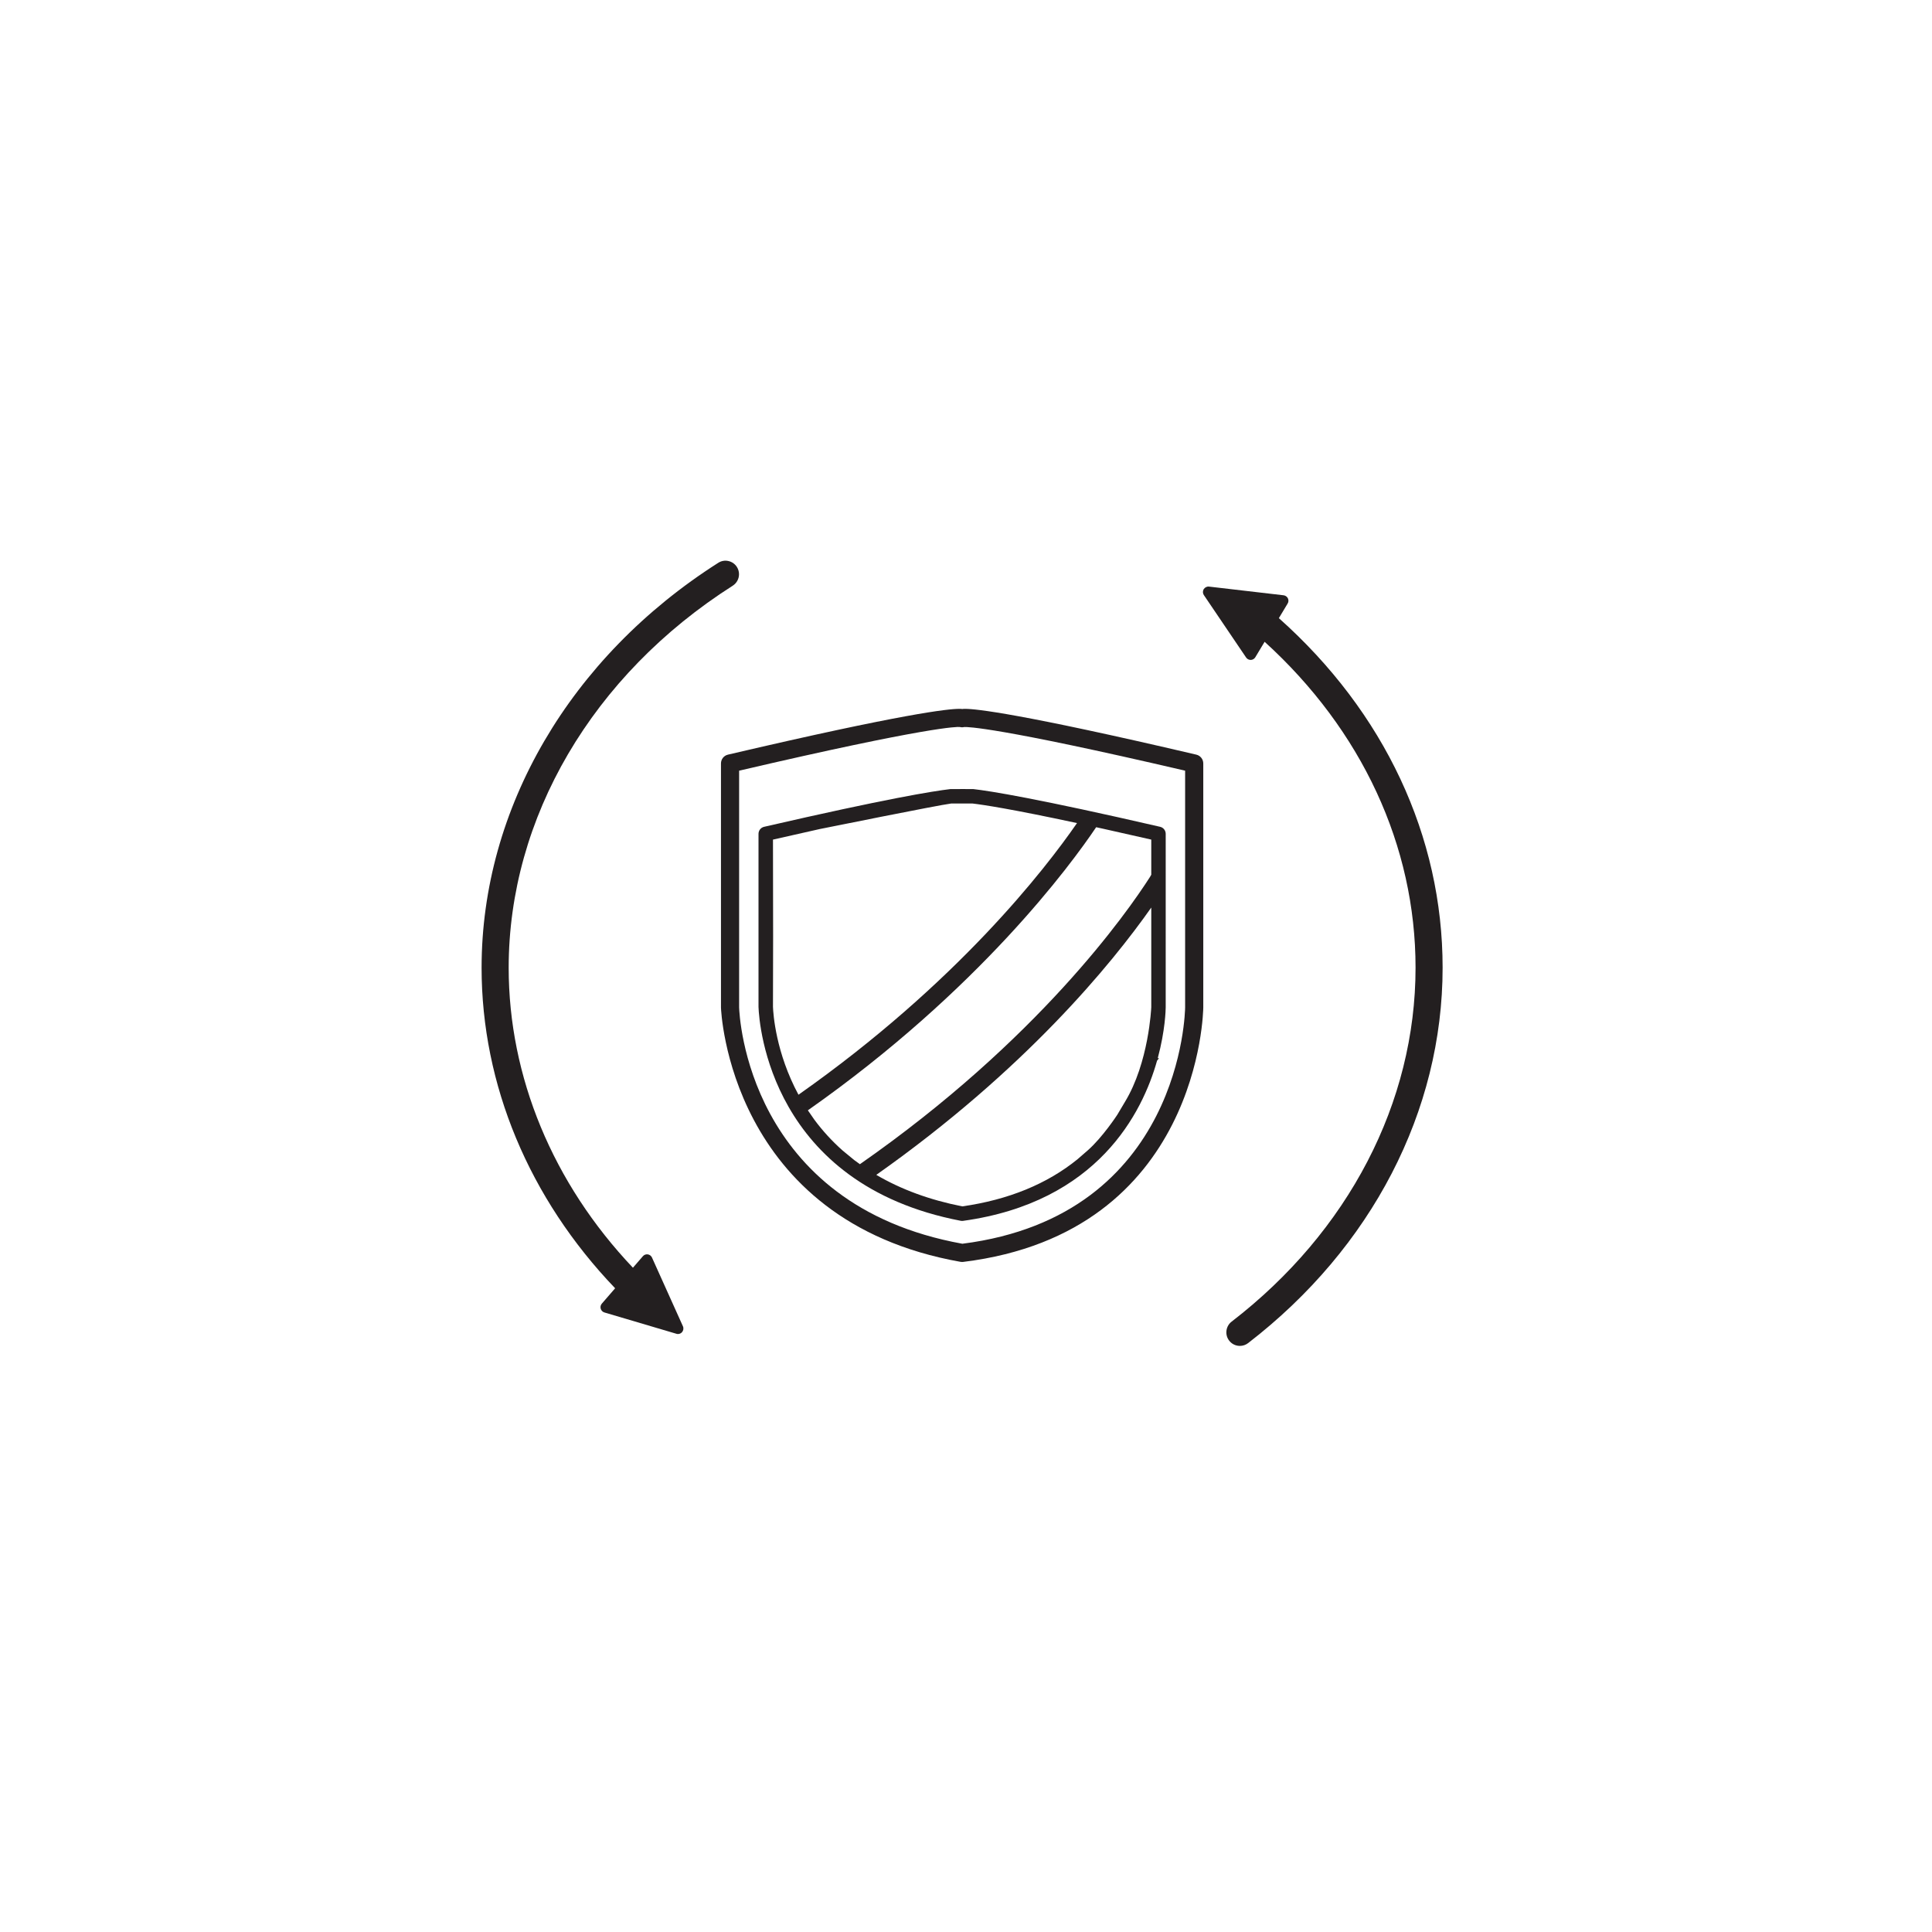 <?xml version="1.0" encoding="utf-8"?>
<!-- Generator: Adobe Illustrator 19.1.0, SVG Export Plug-In . SVG Version: 6.00 Build 0)  -->
<svg version="1.1" xmlns="http://www.w3.org/2000/svg" xmlns:xlink="http://www.w3.org/1999/xlink" x="0px" y="0px"
	 viewBox="0 0 144 144" enable-background="new 0 0 144 144" xml:space="preserve">
<g id="button" display="none">
	<circle display="inline" fill="#DCDCDC" cx="72" cy="72" r="54"/>
</g>
<g id="template" display="none">
	<circle display="inline" fill="none" stroke="#FFFFFF" stroke-width="0.25" stroke-miterlimit="10" cx="72" cy="72" r="36"/>
	<g display="inline">
		
			<circle fill="none" stroke="#FFFFFF" stroke-width="0.25" stroke-linecap="round" stroke-miterlimit="10" stroke-dasharray="1.988,1.988" cx="72" cy="72" r="40.5"/>
	</g>
	
		<line display="inline" fill="none" stroke="#FFFFFF" stroke-width="0.25" stroke-miterlimit="10" x1="72" y1="18" x2="72" y2="126"/>
	
		<line display="inline" fill="none" stroke="#FFFFFF" stroke-width="0.25" stroke-miterlimit="10" x1="126" y1="72" x2="18" y2="72"/>
	
		<line display="inline" fill="none" stroke="#FFFFFF" stroke-width="0.25" stroke-miterlimit="10" x1="110.184" y1="33.816" x2="33.816" y2="110.184"/>
	
		<line display="inline" fill="none" stroke="#FFFFFF" stroke-width="0.25" stroke-miterlimit="10" x1="110.184" y1="110.184" x2="33.816" y2="33.816"/>
</g>
<g id="icon">
	<g>
		<path fill="#231F20" d="M89.163,56.246c-13.16-3.08-16.428-3.412-17.222-3.412c-0.089,0-0.169,0.002-0.213,0.012
			c-0.074-0.01-0.154-0.012-0.244-0.012c-0.795,0-4.065,0.332-17.224,3.412c-0.308,0.071-0.523,0.342-0.523,0.659v18.197
			c0.004,0.159,0.594,15.89,17.855,18.948c0.039,0.007,0.079,0.01,0.119,0.01c0.028,0,0.056-0.001,0.083-0.005
			c17.687-2.178,17.891-18.804,17.891-18.972V56.905C89.685,56.589,89.47,56.317,89.163,56.246z M88.332,57.442v17.642
			c0,0.155-0.189,15.534-16.603,17.617C55.71,89.806,55.108,75.68,55.09,75.084V57.442c14.197-3.311,16.268-3.274,16.442-3.257
			c0.119,0.032,0.245,0.03,0.335,0.003C72.078,54.176,74.309,54.174,88.332,57.442z"/>
		<path fill="#231F20" d="M70.844,58.814l-0.015,0.001c-1.271,0.148-4.767,0.711-13.875,2.81c-0.247,0.057-0.419,0.272-0.419,0.525
			v12.91c0.052,1.345,0.918,13.216,15.079,15.932c0.031,0.004,0.063,0.009,0.097,0.009c0.026,0,0.052-0.003,0.073-0.006
			c10.041-1.391,13.367-8.065,14.457-11.939l0.148-0.188h-0.096c0.559-2.071,0.59-3.61,0.592-3.784V62.15
			c0-0.253-0.172-0.469-0.417-0.525c-9.155-2.109-12.647-2.666-13.928-2.812l-0.82-0.002L70.844,58.814z M57.613,62.579l3.491-0.788
			c0.089-0.018,8.876-1.792,9.788-1.901l1.585-0.002c0.814,0.095,2.904,0.409,7.797,1.459c-2.373,3.433-8.94,11.932-20.76,20.248
			c-1.689-3.132-1.88-6.01-1.901-6.556l0.011-5.264L57.613,62.579z M85.809,67.644v7.432c-0.002,0.041-0.179,4.13-1.97,7.066
			l-0.566,0.952c-0.011,0.017-1.096,1.676-2.188,2.638l-0.771,0.67c-2.267,1.843-5.156,3.025-8.59,3.514
			c-2.404-0.471-4.56-1.26-6.41-2.348C76.411,79.743,82.846,71.857,85.809,67.644z M60.214,82.757
			c12.782-8.977,19.621-18.327,21.487-21.101l0.492,0.107c1.089,0.241,2.29,0.511,3.615,0.815v2.619l-0.092,0.162
			c-1.721,2.689-8.358,12.169-21.623,21.413l-0.009-0.006c-0.14-0.099-0.279-0.197-0.409-0.296l-0.872-0.717
			c-0.784-0.695-1.493-1.47-2.105-2.297L60.214,82.757z"/>
		<path fill="#231F20" d="M95.319,46.073l0.652-1.085c0.075-0.118,0.082-0.265,0.02-0.395c-0.062-0.122-0.181-0.205-0.319-0.224
			l-5.558-0.647c-0.152-0.02-0.312,0.058-0.395,0.192l-0.019,0.031v0.003c-0.063,0.13-0.054,0.286,0.029,0.407l3.148,4.651
			c0.074,0.112,0.204,0.181,0.34,0.181c0.003,0,0.006,0,0.009,0c0.14-0.004,0.267-0.079,0.338-0.199l0.693-1.153
			c7.256,6.595,11.25,15.215,11.25,24.292c0,10.05-4.997,19.665-13.709,26.38c-0.213,0.163-0.349,0.4-0.384,0.668
			c-0.035,0.269,0.036,0.534,0.201,0.748c0.163,0.212,0.398,0.349,0.665,0.384c0.045,0.006,0.09,0.009,0.134,0.009
			c0.223,0,0.437-0.073,0.616-0.211c9.211-7.099,14.494-17.296,14.494-27.979C107.526,62.335,103.192,53.087,95.319,46.073z"/>
		<path fill="#231F20" d="M48.595,93.73c-0.055-0.126-0.174-0.216-0.312-0.236c-0.138-0.021-0.277,0.032-0.366,0.137l-0.742,0.858
			c-5.974-6.3-9.261-14.235-9.261-22.358c0.001-11.175,6.245-21.82,16.704-28.479c0.29-0.188,0.464-0.507,0.464-0.853
			c0-0.191-0.055-0.379-0.157-0.54c-0.146-0.229-0.372-0.387-0.636-0.444c-0.261-0.06-0.53-0.01-0.756,0.135
			C42.49,48.978,35.896,60.261,35.895,72.131c0,8.711,3.534,17.189,9.953,23.889l-0.989,1.143c-0.092,0.106-0.124,0.249-0.085,0.384
			c0.041,0.134,0.144,0.237,0.275,0.276l5.364,1.588c0.039,0.013,0.079,0.019,0.119,0.019c0.115,0,0.228-0.05,0.304-0.14
			c0.104-0.119,0.131-0.29,0.066-0.437L48.595,93.73z"/>
	</g>
</g>
</svg>
